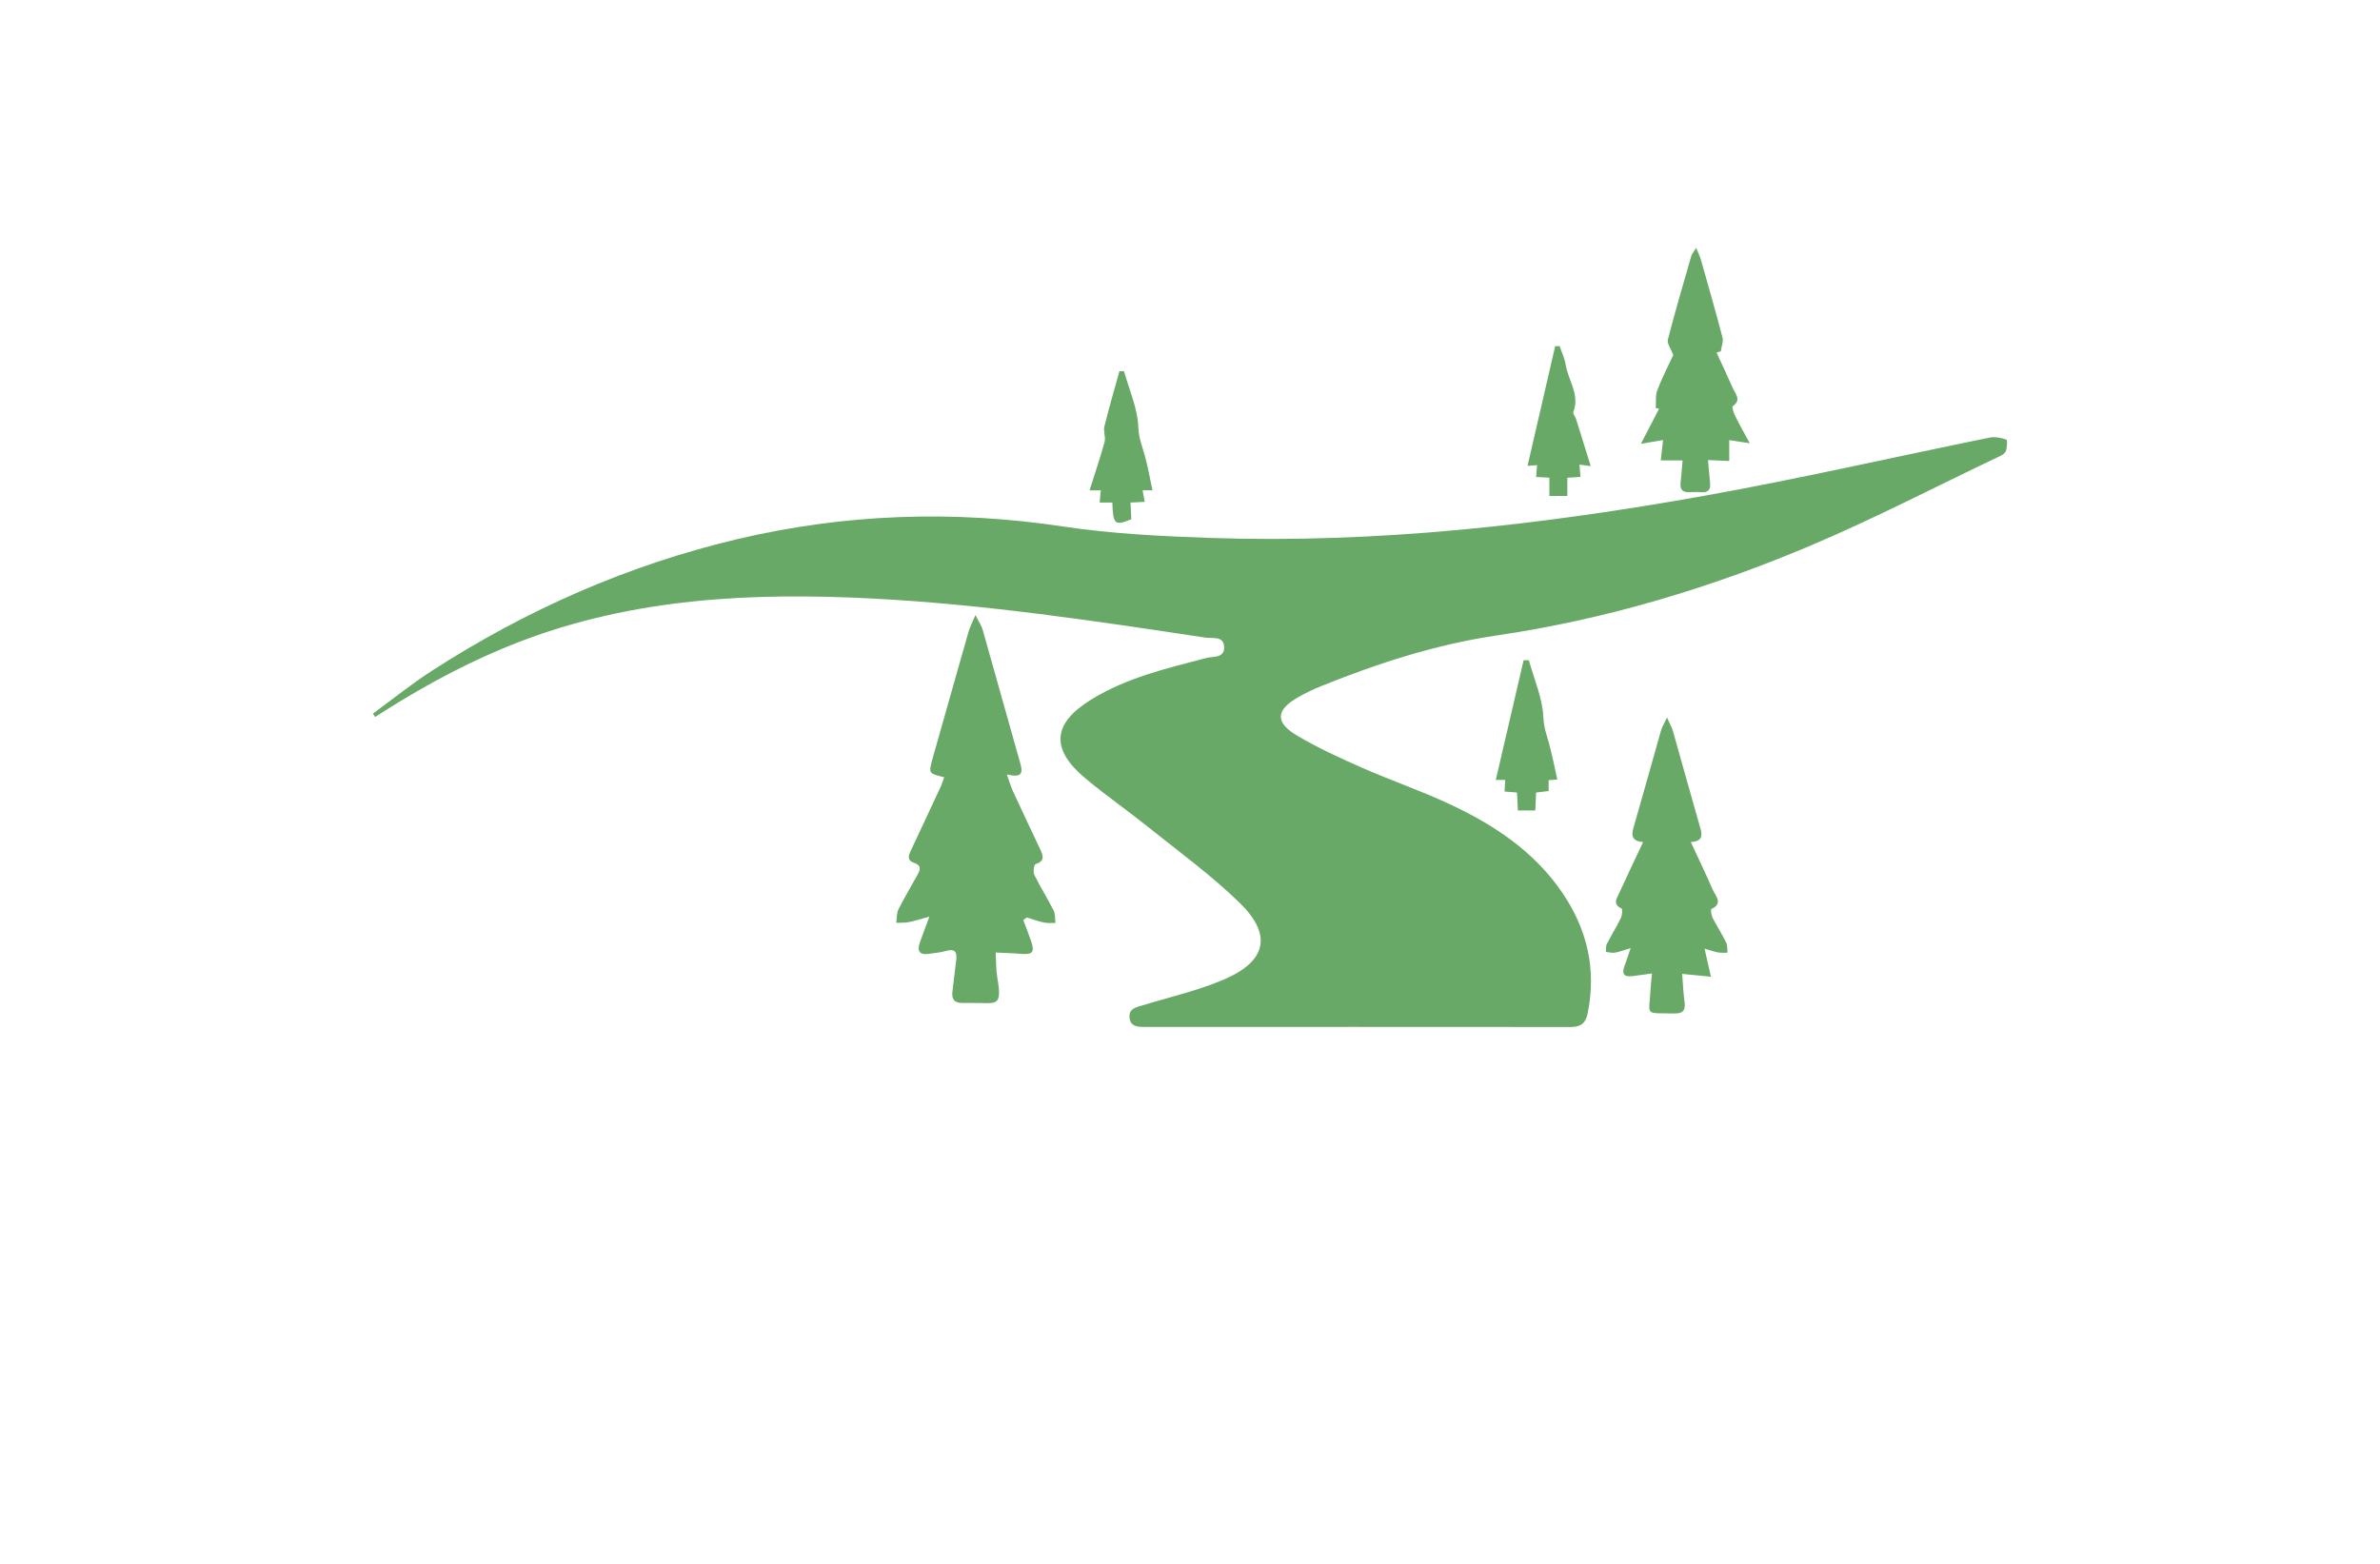 <?xml version="1.0" encoding="utf-8"?>
<!-- Generator: Adobe Illustrator 27.8.1, SVG Export Plug-In . SVG Version: 6.00 Build 0)  -->
<svg version="1.1" xmlns="http://www.w3.org/2000/svg" xmlns:xlink="http://www.w3.org/1999/xlink" x="0px" y="0px"
	 viewBox="0 0 350 230" style="enable-background:new 0 0 350 230;" xml:space="preserve">
<style type="text/css">
	.st0{fill:#DFDCBB;}
	.st1{fill:#256540;}
	.st2{fill:#465410;}
	.st3{fill:#FFF0CC;}
	.st4{fill:#263500;}
	.st5{fill:#FFB540;}
	.st6{fill:#F2F7D2;}
	.st7{fill:#A7D4BF;}
	.st8{fill:#8DC63F;}
	.st9{fill:#02913F;}
	.st10{fill:#008713;}
	.st11{fill:#66FF74;}
	.st12{fill:#493D00;}
	.st13{fill:#005505;}
	.st14{fill:#646A07;}
	.st15{fill:#48990E;}
	.st16{fill:#896500;}
	.st17{fill:#9FE2FF;}
	.st18{fill:#754C24;}
	.st19{fill:#FFF30B;}
	.st20{fill:#7ABC50;}
	.st21{fill:#370900;}
	.st22{fill:#C8FF8D;}
	.st23{fill:#377300;}
	.st24{fill:#002F1A;}
	.st25{fill:#C19E00;}
	.st26{fill:#FFCE00;}
	.st27{fill:#583F00;}
	.st28{fill:#5B7200;}
	.st29{fill:#96FF00;}
	.st30{fill-rule:evenodd;clip-rule:evenodd;fill:#22704A;}
	.st31{fill:#A5D065;}
	.st32{fill:#8EC146;}
	.st33{fill-rule:evenodd;clip-rule:evenodd;fill:#604500;}
	.st34{fill-rule:evenodd;clip-rule:evenodd;fill:#03FCB5;}
	.st35{fill-rule:evenodd;clip-rule:evenodd;fill:#B5FF00;}
	.st36{fill:#008F09;}
	.st37{fill:#491C00;}
	.st38{fill:#CAB400;}
	.st39{fill-rule:evenodd;clip-rule:evenodd;fill:#FFBE78;}
	.st40{fill:#351700;}
	.st41{fill:#697822;}
	.st42{fill:#809324;}
	.st43{fill:#474F1F;}
	.st44{fill:#97AF24;}
	.st45{fill:#B0CB1F;}
	.st46{fill-rule:evenodd;clip-rule:evenodd;fill:#474F1F;}
	.st47{fill-rule:evenodd;clip-rule:evenodd;fill:#697822;}
	.st48{fill-rule:evenodd;clip-rule:evenodd;fill:url(#SVGID_1_);}
	.st49{fill-rule:evenodd;clip-rule:evenodd;fill:url(#SVGID_00000005967449717176481380000003959990424736953730_);}
	.st50{fill-rule:evenodd;clip-rule:evenodd;fill:url(#SVGID_00000176022125250260378260000012931852537218516869_);}
	.st51{fill-rule:evenodd;clip-rule:evenodd;fill:url(#SVGID_00000029746776070779245520000006967738849734374046_);}
	.st52{fill-rule:evenodd;clip-rule:evenodd;fill:url(#SVGID_00000144328403241689206020000007138055110522391457_);}
	.st53{fill-rule:evenodd;clip-rule:evenodd;fill:#55611B;}
	.st54{fill:#FFFFFF;}
	.st55{fill-rule:evenodd;clip-rule:evenodd;fill:#97AF24;}
	.st56{fill-rule:evenodd;clip-rule:evenodd;fill:#FFFFFF;}
	.st57{fill-rule:evenodd;clip-rule:evenodd;fill:#FEFEFE;}
	.st58{fill-rule:evenodd;clip-rule:evenodd;fill:#DFDCBB;}
	.st59{fill-rule:evenodd;clip-rule:evenodd;}
	.st60{fill-rule:evenodd;clip-rule:evenodd;fill:#256540;}
	.st61{fill-rule:evenodd;clip-rule:evenodd;fill:#BDFFFA;}
	.st62{fill-rule:evenodd;clip-rule:evenodd;fill:#FFCE00;}
	.st63{fill-rule:evenodd;clip-rule:evenodd;fill:#5B1C00;}
	.st64{fill-rule:evenodd;clip-rule:evenodd;fill:#00423D;}
	.st65{fill-rule:evenodd;clip-rule:evenodd;fill:#D16024;}
	.st66{fill-rule:evenodd;clip-rule:evenodd;fill:#7A300F;}
	.st67{fill-rule:evenodd;clip-rule:evenodd;fill:#A7D4BF;}
	.st68{fill-rule:evenodd;clip-rule:evenodd;fill:url(#SVGID_00000021077650709958974540000001664877288405380232_);}
	.st69{fill-rule:evenodd;clip-rule:evenodd;fill:url(#SVGID_00000117641617722359418000000011373943981379374521_);}
	.st70{fill-rule:evenodd;clip-rule:evenodd;fill:url(#SVGID_00000180365525909136735330000005330730262626747009_);}
	.st71{fill-rule:evenodd;clip-rule:evenodd;fill:url(#SVGID_00000091710549044357649850000017810147892058662821_);}
	.st72{fill-rule:evenodd;clip-rule:evenodd;fill:url(#SVGID_00000006695084658818241700000001540064516155926697_);}
	.st73{fill:#6F992B;}
	.st74{fill:#355F32;}
	.st75{fill:#457630;}
	.st76{fill:#9CA91A;}
	.st77{fill:#264626;}
	.st78{fill:#F6F7F5;}
	.st79{fill:#2A776B;}
	.st80{fill:#24513A;}
	.st81{fill:#ECB426;}
	.st82{fill:#86BA8A;}
	.st83{fill:#63A038;}
	.st84{fill:#2A6933;}
	.st85{fill:#EBB427;}
	.st86{fill:#FDFDFD;}
	.st87{fill:url(#SVGID_00000018954219205811115340000006253076200965922438_);}
	.st88{fill:url(#SVGID_00000155130269279965056380000010786343533475204496_);}
	.st89{fill:url(#SVGID_00000155119579915626137970000006263690081287864987_);}
	.st90{fill:url(#SVGID_00000160898613866395183530000015786189991140486556_);}
	.st91{fill:url(#SVGID_00000141420559003505793030000011752873610532498621_);}
	.st92{fill-rule:evenodd;clip-rule:evenodd;fill:url(#SVGID_00000155856891744839554280000002576194756748875449_);}
	.st93{fill:url(#SVGID_00000088108923877438001480000005724614392137821315_);}
	.st94{fill-rule:evenodd;clip-rule:evenodd;fill:url(#SVGID_00000001641487795935396900000010097171725669157276_);}
	.st95{fill:url(#SVGID_00000175297795778524426440000016544944679067014785_);}
	.st96{fill-rule:evenodd;clip-rule:evenodd;fill:url(#SVGID_00000134207964082699325740000009126036632713199766_);}
	.st97{fill:url(#SVGID_00000129185695445035042390000017774844300636103868_);}
	.st98{fill:url(#SVGID_00000121968076478411663360000006079835989760486546_);}
	.st99{fill-rule:evenodd;clip-rule:evenodd;fill:url(#SVGID_00000139984871554811145230000012651935451826523551_);}
	.st100{fill-rule:evenodd;clip-rule:evenodd;fill:url(#SVGID_00000090983746985918697880000008321013599042502821_);}
	.st101{fill-rule:evenodd;clip-rule:evenodd;fill:url(#SVGID_00000090976157699128051770000013384291539198834849_);}
	.st102{fill-rule:evenodd;clip-rule:evenodd;fill:url(#SVGID_00000040560227200426587820000013819246927412059016_);}
	.st103{fill-rule:evenodd;clip-rule:evenodd;fill:url(#SVGID_00000049932447608351959290000016938756209766230936_);}
	.st104{fill-rule:evenodd;clip-rule:evenodd;fill:url(#SVGID_00000133507498570794331000000013863255657707849351_);}
	.st105{fill:url(#SVGID_00000026881384812372149650000007428932554888461500_);}
	.st106{fill:url(#SVGID_00000020369484777541472940000010988023428147907718_);}
	.st107{fill:url(#SVGID_00000045606662021653637200000009021178558589740679_);}
	.st108{fill:url(#SVGID_00000036234375428432938810000008080253563620032958_);}
	.st109{fill:#ECEFF0;}
	.st110{fill:url(#SVGID_00000176032840881595097620000010713257802096456613_);}
	.st111{fill:url(#SVGID_00000030462976576850199930000009228315842259782569_);}
	.st112{fill:url(#SVGID_00000167389920612846147570000015998180083983015590_);}
	.st113{fill:url(#SVGID_00000172433464947341078290000007687535907496274355_);}
	.st114{fill:#263756;}
	.st115{fill:url(#SVGID_00000179645550813551534980000000277000902297251244_);}
	.st116{fill:url(#SVGID_00000170255373828111610920000009104487810314935938_);}
	.st117{fill:url(#SVGID_00000075157218233284028460000006992703096326469546_);}
	.st118{fill:url(#SVGID_00000087398523441583013210000016050219884321496965_);}
	.st119{fill:url(#SVGID_00000095313447589641913040000004672748216244225441_);}
	.st120{fill-rule:evenodd;clip-rule:evenodd;fill:url(#SVGID_00000003078493816050980310000006226446999951971748_);}
	.st121{fill-rule:evenodd;clip-rule:evenodd;fill:url(#SVGID_00000071547590155157060030000005816763074169584058_);}
	.st122{fill-rule:evenodd;clip-rule:evenodd;fill:url(#SVGID_00000041290591935019105110000010584796086550604966_);}
	.st123{fill-rule:evenodd;clip-rule:evenodd;fill:#000002;}
	.st124{fill-rule:evenodd;clip-rule:evenodd;fill:url(#SVGID_00000121969927286165331530000009712024781046759871_);}
	.st125{fill:url(#SVGID_00000098222755858612572930000014020945870157215674_);}
	.st126{fill:#B0EB81;}
	.st127{fill:url(#SVGID_00000093166292484000254070000004323680713537530796_);}
	.st128{fill:url(#SVGID_00000121237337702743845910000014228294280922998443_);}
	.st129{fill:url(#SVGID_00000150817645892123095250000011211257248430599069_);}
	.st130{fill:#674447;}
	.st131{fill:url(#SVGID_00000046320987377484432500000010951020644316116666_);}
	.st132{fill:url(#SVGID_00000085232830844921935950000000932726401452417192_);}
	.st133{fill:url(#SVGID_00000130608485978314447800000008450540659336318110_);}
	.st134{fill:#75B63B;}
	.st135{fill:#053E22;}
	.st136{fill:#ECF894;}
	.st137{fill:#00FFFF;}
	.st138{fill:url(#SVGID_00000141415618815640868800000018254735478124512679_);}
	.st139{fill:url(#SVGID_00000065032173051462780160000015943986032014326421_);}
	.st140{fill:url(#SVGID_00000042014859426536818610000014932778818615664027_);}
	.st141{fill:url(#SVGID_00000070106662294394143140000015873361738370184851_);}
	.st142{fill:url(#SVGID_00000140719095747413745060000014693179399143916696_);}
	.st143{fill:url(#SVGID_00000155121557814640599950000012712164942911821723_);}
	.st144{fill-rule:evenodd;clip-rule:evenodd;fill:url(#SVGID_00000014617165618606833890000005115473621871061672_);}
	.st145{fill-rule:evenodd;clip-rule:evenodd;fill:url(#SVGID_00000138573341847757765130000002620651519094457219_);}
	.st146{fill-rule:evenodd;clip-rule:evenodd;fill:url(#SVGID_00000119810219103793456190000014179238025563531415_);}
	.st147{fill-rule:evenodd;clip-rule:evenodd;fill:url(#SVGID_00000028307775725790361490000014559699435830335130_);}
	.st148{fill-rule:evenodd;clip-rule:evenodd;fill:url(#SVGID_00000062151238502048994460000013916052232723892871_);}
	.st149{fill-rule:evenodd;clip-rule:evenodd;fill:url(#SVGID_00000170972766830381277830000001725262964540183711_);}
	.st150{fill-rule:evenodd;clip-rule:evenodd;fill:url(#SVGID_00000044868377537322720220000013940565978432431028_);}
	.st151{fill-rule:evenodd;clip-rule:evenodd;fill:url(#SVGID_00000010273215315589792240000007366878623755493777_);}
	.st152{fill-rule:evenodd;clip-rule:evenodd;fill:url(#SVGID_00000101097472019959867550000008705814567153818807_);}
	.st153{fill-rule:evenodd;clip-rule:evenodd;fill:#809224;}
	.st154{fill-rule:evenodd;clip-rule:evenodd;fill:#AFCA1F;}
	.st155{fill:url(#SVGID_00000143609023955908423700000002337792046933340346_);}
	.st156{fill:url(#SVGID_00000181059769057777816130000017865712359153328547_);}
	.st157{fill-rule:evenodd;clip-rule:evenodd;fill:#0081C6;}
	.st158{fill-rule:evenodd;clip-rule:evenodd;fill:#2AA349;}
	.st159{fill-rule:evenodd;clip-rule:evenodd;fill:#008A45;}
	.st160{fill-rule:evenodd;clip-rule:evenodd;fill:#8BC13F;}
	.st161{fill-rule:evenodd;clip-rule:evenodd;fill:#6BC6F0;}
	.st162{fill-rule:evenodd;clip-rule:evenodd;fill:#B97129;}
	.st163{fill-rule:evenodd;clip-rule:evenodd;fill:#643A18;}
	.st164{fill-rule:evenodd;clip-rule:evenodd;fill:#F9C22B;}
	.st165{fill:#142F47;}
	.st166{fill:#FEFEFE;}
	.st167{fill:#61A939;}
	.st168{fill:url(#SVGID_00000035495537957583341690000010291957429246081457_);}
	.st169{fill:#68A967;}
	.st170{fill:url(#SVGID_00000177453640212442586030000017351749258175882627_);}
	.st171{fill:#FBB040;}
	.st172{fill:#BFCFAB;}
	.st173{fill:#94AF73;}
	.st174{fill:#4A573A;}
	.st175{fill:url(#SVGID_00000023248058934710007890000013564258386158941335_);}
	.st176{fill-rule:evenodd;clip-rule:evenodd;fill:#09451F;}
	.st177{fill-rule:evenodd;clip-rule:evenodd;fill:#028F02;}
	.st178{fill:url(#SVGID_00000110437380016917173200000003748946809834453913_);}
	.st179{fill:url(#SVGID_00000025419218333217821450000007027794985391145398_);}
	.st180{fill:#643A18;}
	.st181{fill:#56483F;}
	.st182{fill:#B64B4A;}
	.st183{fill:#025D16;}
	.st184{fill:#38A32F;}
	.st185{fill:#82B336;}
	.st186{fill:#092B4B;}
	.st187{fill:#026937;}
	.st188{fill:#7EC142;}
	.st189{fill:#6EBD44;}
	.st190{fill:url(#SVGID_00000174596535294872551890000001229885775478417076_);}
	.st191{fill:url(#SVGID_00000019673008665896489740000018087256319112131763_);}
	.st192{fill:#FBFBF4;}
	.st193{fill:#408244;}
	.st194{fill:url(#SVGID_00000078040023537607245760000014054433501475851152_);}
	.st195{fill:#BCCD30;}
	.st196{fill:#6C9E41;}
	.st197{fill:#497235;}
	.st198{fill-rule:evenodd;clip-rule:evenodd;fill:url(#SVGID_00000085931871099654569530000010300210383533174456_);}
	.st199{fill:url(#SVGID_00000161605534427277354020000001014162331914556089_);}
	.st200{fill-rule:evenodd;clip-rule:evenodd;fill:#E6E6E6;}
</style>
<g id="Layer_1">
</g>
<g id="Layer_2">
</g>
<g id="Layer_3">
</g>
<g id="Layer_4">
</g>
<g id="Layer_5">
</g>
<g id="Layer_6">
</g>
<g id="Layer_7">
</g>
<g id="Layer_8">
</g>
<g id="Layer_9">
</g>
<g id="Layer_10">
</g>
<g id="Layer_11">
</g>
<g id="Layer_12">
</g>
<g id="Layer_13">
</g>
<g id="Layer_14">
</g>
<g id="Layer_15">
	<path class="st169" d="M54.83,104.96c2.9-2.12,5.71-4.39,8.72-6.33c13.88-8.95,28.79-15.53,44.89-19.34
		c15.84-3.74,31.76-4.28,47.88-1.86c7.18,1.08,14.5,1.44,21.77,1.69c24.43,0.82,48.6-1.92,72.58-6.21
		c14.03-2.51,27.94-5.71,41.92-8.55c0.78-0.16,1.69,0.02,2.46,0.29c0.17,0.06,0.13,1.24-0.11,1.76c-0.19,0.41-0.83,0.67-1.31,0.9
		c-9.07,4.32-18.01,8.96-27.25,12.88c-14.84,6.29-30.25,10.91-46.23,13.26c-8.96,1.32-17.44,4.07-25.77,7.42
		c-1.17,0.47-2.32,1.02-3.42,1.64c-3.39,1.92-3.51,3.75-0.11,5.74c3.05,1.79,6.3,3.28,9.54,4.7c4.18,1.84,8.53,3.33,12.67,5.26
		c6.57,3.05,12.54,6.97,16.71,13.11c3.65,5.38,5.02,11.25,3.71,17.7c-0.29,1.45-0.99,2.02-2.45,2.02
		c-20.91-0.02-41.82-0.01-62.73-0.01c-1.01,0-2.05-0.05-2.19-1.33c-0.15-1.4,0.99-1.56,1.98-1.86c4.02-1.23,8.18-2.17,12.01-3.83
		c6.19-2.69,7-6.56,2.19-11.24c-4.12-4.02-8.83-7.44-13.33-11.05c-3.05-2.45-6.27-4.69-9.28-7.19c-5.22-4.33-4.96-8.11,0.81-11.66
		c5.2-3.2,11.09-4.58,16.92-6.1c1-0.26,2.65,0.06,2.61-1.59c-0.04-1.71-1.73-1.25-2.7-1.4c-16.31-2.46-32.63-4.92-49.13-5.76
		c-17.55-0.9-34.93-0.08-51.62,6.3c-7.12,2.72-13.79,6.29-20.21,10.36c-0.4,0.25-0.79,0.51-1.18,0.76
		C55.07,105.27,54.95,105.12,54.83,104.96z M151,134.93c0.84,0.26,1.67,0.57,2.53,0.75c0.54,0.12,1.12,0.05,1.68,0.06
		c-0.08-0.61,0-1.3-0.26-1.82c-0.89-1.77-1.96-3.46-2.84-5.24c-0.21-0.43-0.05-1.52,0.17-1.59c1.49-0.46,1.09-1.34,0.65-2.27
		c-1.33-2.83-2.68-5.66-3.99-8.5c-0.31-0.67-0.5-1.4-0.87-2.43c2.66,0.68,2.26-0.64,1.86-2.02c-1.82-6.43-3.61-12.86-5.43-19.29
		c-0.16-0.57-0.53-1.08-1.06-2.11c-0.48,1.15-0.81,1.76-1,2.41c-1.77,6.19-3.51,12.39-5.27,18.59c-0.64,2.28-0.65,2.28,1.68,2.84
		c-0.18,0.5-0.32,1-0.54,1.46c-1.39,3-2.82,5.99-4.21,9c-0.35,0.75-0.92,1.7,0.28,2.11c1.2,0.41,0.95,1.04,0.54,1.79
		c-0.92,1.69-1.93,3.34-2.79,5.06c-0.29,0.57-0.23,1.32-0.33,1.99c0.62-0.03,1.25,0.02,1.85-0.1c0.84-0.16,1.66-0.44,3.03-0.81
		c-0.6,1.61-1.02,2.7-1.41,3.81c-0.44,1.25-0.04,1.88,1.35,1.66c0.83-0.13,1.69-0.19,2.49-0.42c1.52-0.43,1.64,0.35,1.49,1.52
		c-0.2,1.49-0.35,2.99-0.54,4.48c-0.13,1.04,0.26,1.63,1.36,1.64c0.6,0,1.21,0.02,1.81,0.01c3.26-0.04,4.2,0.72,3.44-3.67
		c-0.21-1.23-0.17-2.5-0.25-3.75c1.27,0.06,2.54,0.09,3.81,0.2c1.63,0.13,1.96-0.28,1.4-1.88c-0.36-1.04-0.76-2.07-1.15-3.1
		C150.68,135.19,150.84,135.06,151,134.93z M251.61,143.65c-0.34-1.48-0.61-2.69-0.94-4.13c0.87,0.25,1.43,0.46,2.01,0.56
		c0.44,0.08,0.9,0.03,1.36,0.03c-0.05-0.5,0.02-1.06-0.19-1.49c-0.61-1.24-1.37-2.41-2-3.64c-0.19-0.38-0.3-1.22-0.19-1.28
		c1.8-0.84,0.63-1.9,0.22-2.83c-1-2.3-2.09-4.56-3.23-7.03c1.72-0.11,1.71-0.93,1.4-2.04c-1.37-4.74-2.67-9.5-4.02-14.25
		c-0.15-0.53-0.44-1.02-0.88-2.02c-0.45,0.95-0.74,1.39-0.87,1.86c-1.37,4.8-2.69,9.62-4.08,14.41c-0.36,1.23-0.06,1.93,1.43,2.05
		c-1.24,2.63-2.4,5.07-3.52,7.52c-0.36,0.78-1,1.64,0.36,2.24c0.15,0.06,0.1,0.98-0.1,1.39c-0.63,1.3-1.4,2.53-2.06,3.81
		c-0.17,0.33-0.11,0.78-0.15,1.18c0.44,0.05,0.89,0.19,1.31,0.12c0.66-0.11,1.3-0.36,2.33-0.67c-0.39,1.16-0.62,1.89-0.89,2.6
		c-0.48,1.25-0.03,1.7,1.24,1.51c0.86-0.13,1.72-0.24,2.79-0.38c-0.08,0.89-0.17,1.54-0.2,2.18c-0.19,4.16-1.1,3.61,3.51,3.7
		c1.37,0.03,1.64-0.58,1.47-1.78c-0.18-1.29-0.23-2.6-0.34-4.04C248.86,143.39,250.08,143.51,251.61,143.65z M253.06,51.67
		c0.09-0.69,0.41-1.44,0.24-2.06c-1-3.84-2.1-7.65-3.18-11.46c-0.14-0.48-0.37-0.92-0.69-1.69c-0.37,0.61-0.62,0.87-0.71,1.18
		c-1.18,4.1-2.38,8.19-3.45,12.32c-0.14,0.54,0.43,1.27,0.8,2.25c-0.67,1.46-1.62,3.28-2.35,5.18c-0.3,0.79-0.16,1.76-0.23,2.64
		c0.17,0.02,0.33,0.05,0.5,0.07c-0.81,1.56-1.62,3.13-2.68,5.17c1.48-0.25,2.37-0.4,3.26-0.55c-0.12,1.08-0.23,2.04-0.34,2.99
		c0.99,0,1.97,0,3.21,0c-0.1,1.1-0.16,2.16-0.29,3.21c-0.12,0.98,0.19,1.51,1.24,1.46c0.6-0.02,1.21-0.04,1.8,0.01
		c1.07,0.08,1.4-0.44,1.29-1.41c-0.11-1.06-0.2-2.12-0.31-3.32c1.15,0.05,2.14,0.1,3.13,0.14c0-0.99,0-1.98,0-3.07
		c0.72,0.11,1.56,0.24,3.02,0.46c-0.9-1.66-1.56-2.82-2.15-4.02c-0.22-0.45-0.51-1.33-0.37-1.42c1.35-0.92,0.41-1.81,0.03-2.66
		c-0.77-1.76-1.6-3.5-2.4-5.24C252.66,51.8,252.86,51.73,253.06,51.67z M164.62,54.6c-0.75,2.7-1.54,5.4-2.21,8.12
		c-0.18,0.71,0.22,1.57,0.03,2.27c-0.64,2.35-1.44,4.67-2.21,7.13c0.64,0,1.14,0,1.65,0c-0.06,0.6-0.11,1.15-0.17,1.79
		c0.73,0,1.3,0,1.87,0c0.1,3.23,0.35,3.45,2.79,2.46c-0.04-0.79-0.07-1.6-0.12-2.46c0.74-0.04,1.36-0.07,2.09-0.1
		c-0.12-0.66-0.21-1.16-0.31-1.71c0.62,0,1.11,0,1.45,0c-0.38-1.76-0.67-3.42-1.11-5.04c-0.38-1.39-0.91-2.61-0.97-4.22
		c-0.09-2.77-1.34-5.49-2.1-8.24C165.07,54.6,164.85,54.6,164.62,54.6z M224.06,97.1c-1.36,5.85-2.72,11.7-4.09,17.61
		c0.46,0,0.91,0,1.38,0c-0.03,0.59-0.06,1.1-0.09,1.7c0.67,0.05,1.23,0.1,1.83,0.15c0.05,0.96,0.09,1.77,0.13,2.64
		c0.93,0,1.72,0,2.56,0c0.04-0.98,0.08-1.8,0.12-2.64c0.68-0.08,1.25-0.15,1.84-0.22c0-0.61,0-1.12,0-1.6
		c0.52-0.04,0.96-0.08,1.28-0.1c-0.42-1.85-0.75-3.57-1.21-5.26c-0.35-1.27-0.78-2.39-0.84-3.85c-0.12-2.83-1.36-5.62-2.14-8.43
		C224.57,97.1,224.32,97.1,224.06,97.1z M231.76,61.58c-0.11-0.34-0.48-0.74-0.39-0.98c1-2.56-0.76-4.66-1.13-6.98
		c-0.15-0.93-0.58-1.81-0.88-2.72c-0.22,0.01-0.44,0.01-0.66,0.02c-1.35,5.84-2.7,11.69-4.06,17.59c0.5-0.03,0.94-0.06,1.4-0.1
		c-0.05,0.63-0.09,1.14-0.14,1.74c0.69,0.04,1.26,0.07,1.95,0.1c0,0.94,0,1.76,0,2.69c0.93,0,1.72,0,2.64,0c0-0.96,0-1.78,0-2.68
		c0.69-0.04,1.27-0.08,1.94-0.12c-0.06-0.65-0.1-1.21-0.16-1.81c0.55,0.07,0.95,0.13,1.66,0.22
		C233.16,66.06,232.47,63.82,231.76,61.58z"/>
</g>
</svg>
